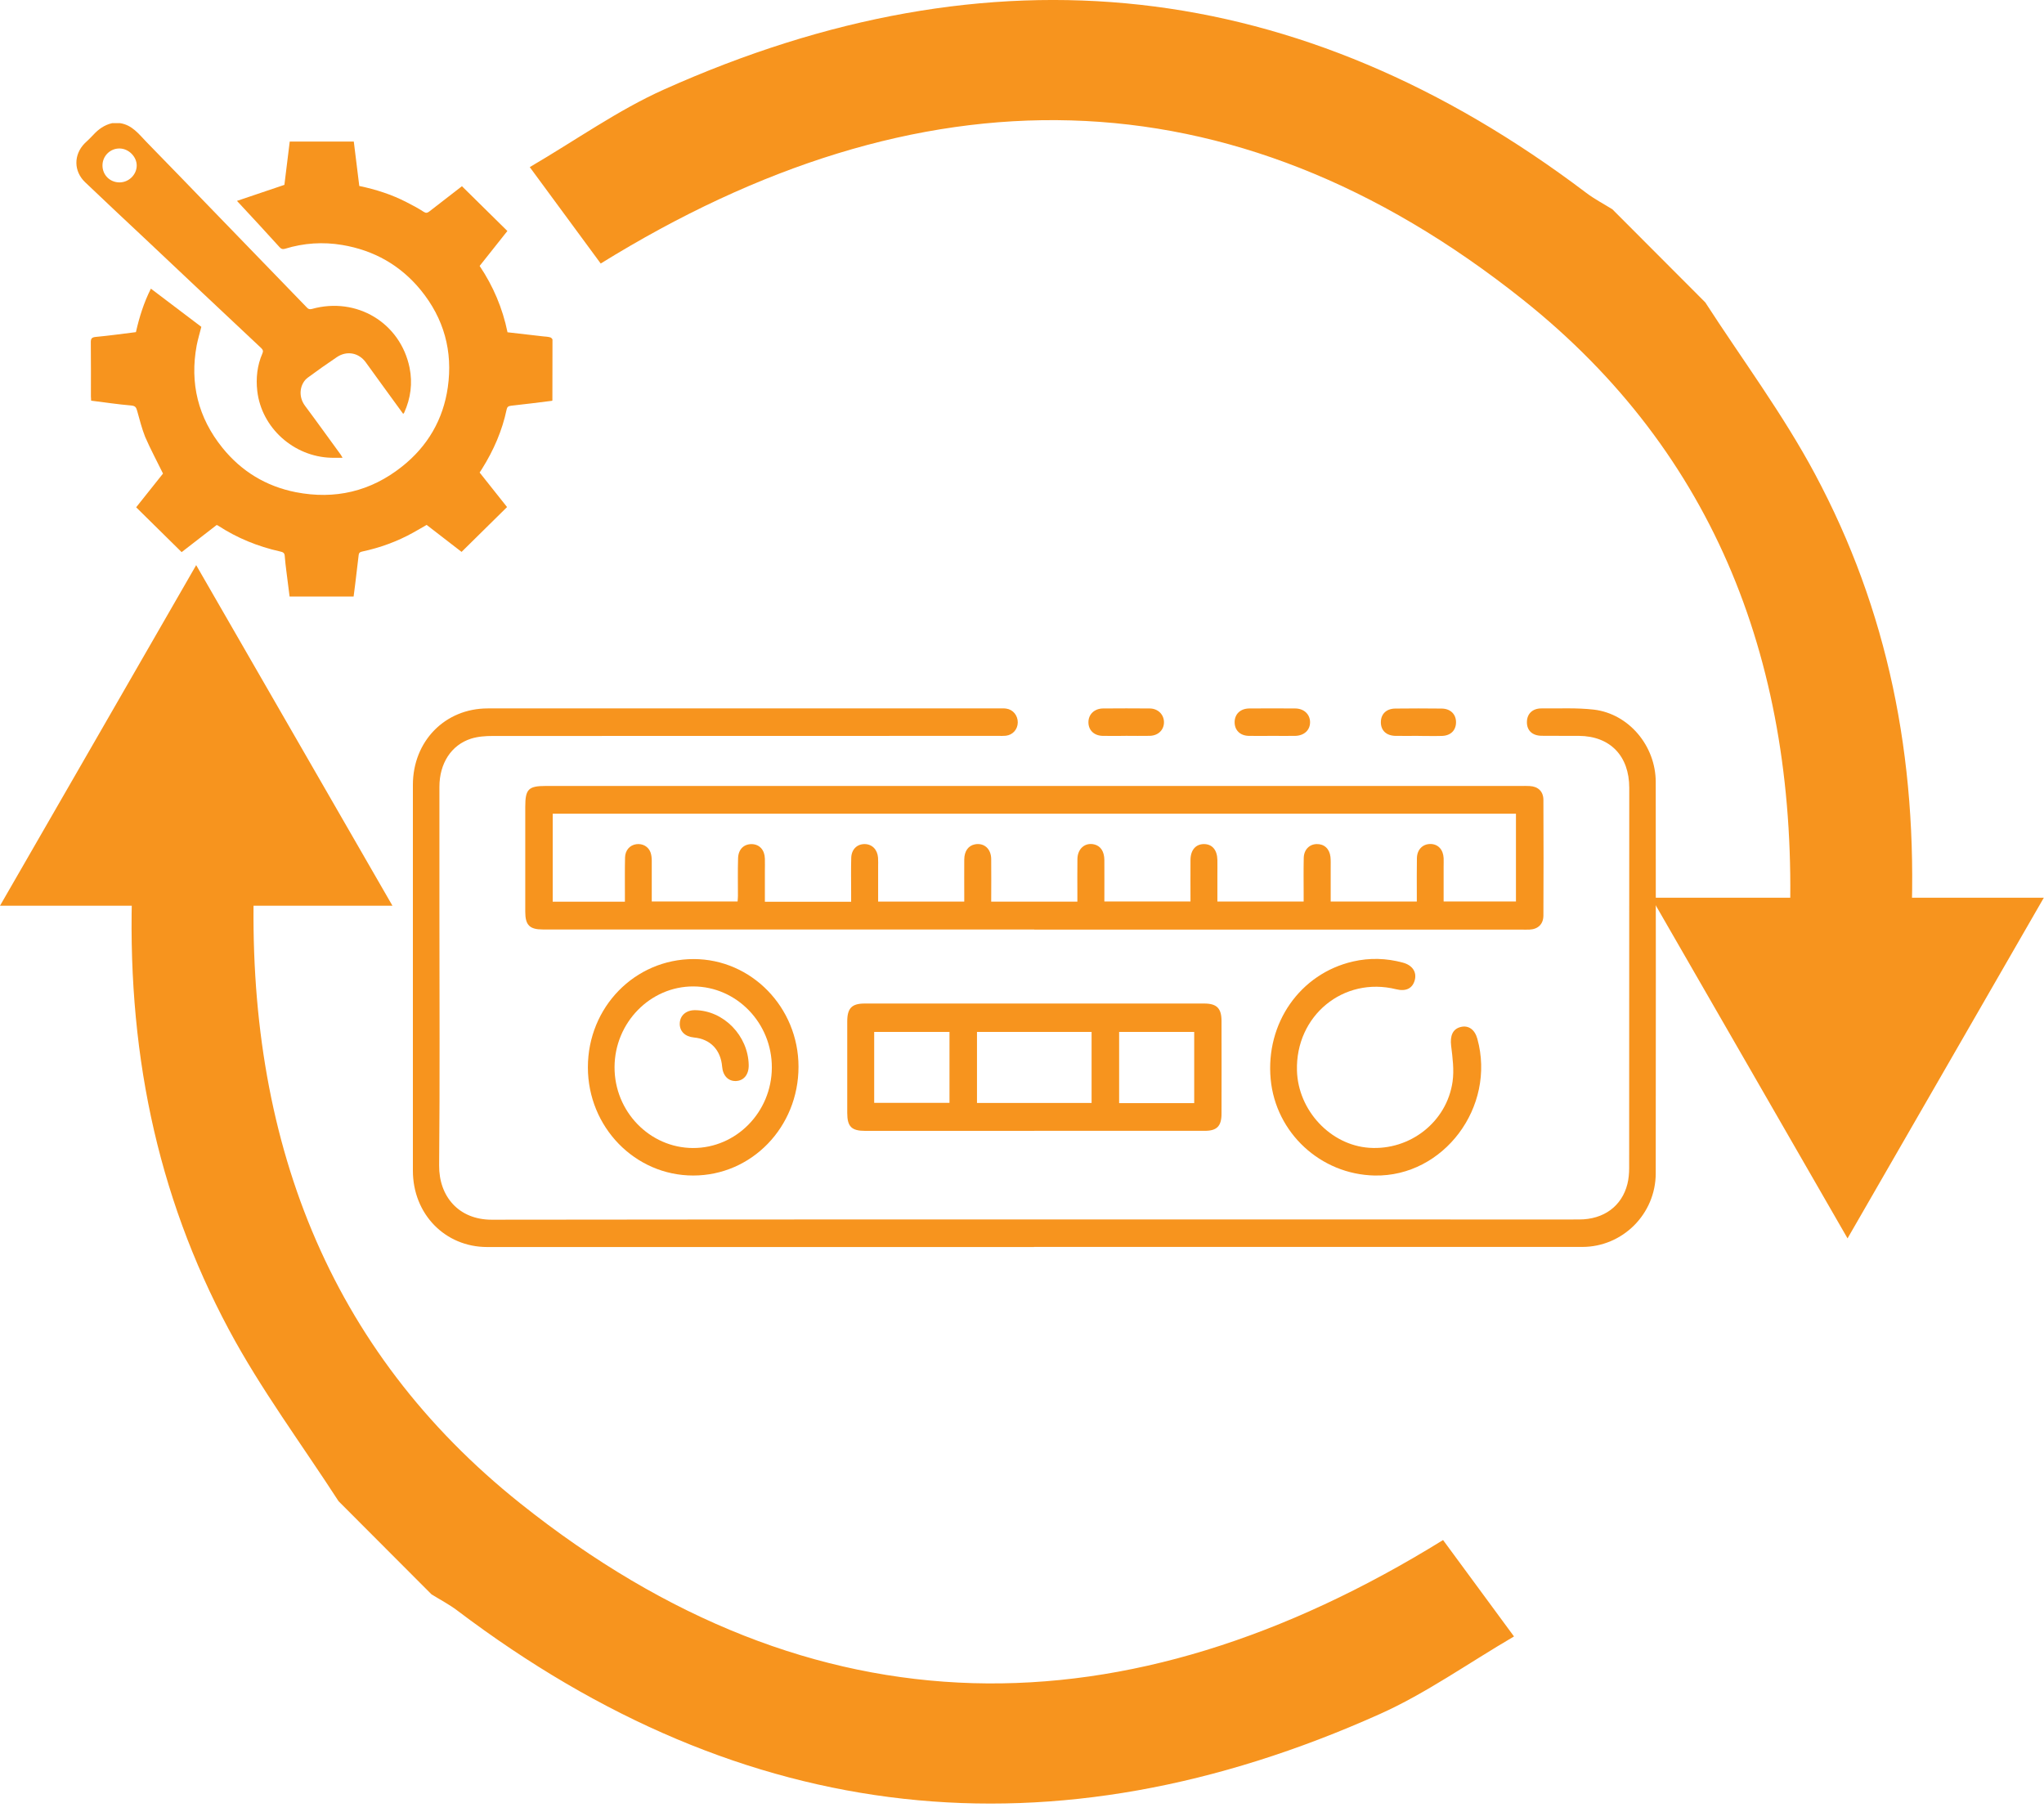 <svg width="44" height="39" viewBox="0 0 44 39" fill="none" xmlns="http://www.w3.org/2000/svg">
<path d="M2.585 2.651C2.846 2.69 2.991 2.889 3.156 3.059C3.654 3.568 4.148 4.081 4.643 4.592C5.297 5.268 5.951 5.942 6.604 6.617C6.638 6.653 6.662 6.663 6.714 6.65C7.676 6.381 8.619 6.947 8.817 7.916C8.884 8.247 8.841 8.573 8.7 8.884C8.696 8.891 8.689 8.896 8.679 8.908C8.528 8.699 8.378 8.493 8.228 8.288C8.109 8.125 7.992 7.962 7.874 7.799C7.724 7.592 7.468 7.543 7.254 7.685C7.041 7.828 6.832 7.976 6.626 8.128C6.464 8.247 6.404 8.519 6.567 8.736C6.827 9.084 7.079 9.437 7.335 9.787C7.345 9.801 7.352 9.816 7.375 9.853C7.282 9.853 7.206 9.855 7.13 9.853C6.321 9.83 5.629 9.208 5.538 8.414C5.507 8.139 5.536 7.867 5.648 7.609C5.669 7.561 5.664 7.532 5.624 7.493C4.783 6.704 3.943 5.913 3.103 5.12C2.678 4.723 2.254 4.324 1.833 3.923C1.583 3.685 1.583 3.329 1.824 3.084C1.886 3.025 1.95 2.967 2.007 2.904C2.118 2.782 2.248 2.689 2.413 2.651C2.47 2.651 2.528 2.651 2.585 2.651ZM2.206 3.561C2.206 3.767 2.366 3.926 2.573 3.926C2.771 3.926 2.939 3.763 2.943 3.568C2.946 3.375 2.771 3.198 2.575 3.196C2.371 3.193 2.206 3.358 2.206 3.561Z" fill="#F7941E"/>
<path d="M5.101 4.324C5.449 4.206 5.778 4.094 6.122 3.979C6.158 3.684 6.198 3.366 6.237 3.047C6.698 3.047 7.151 3.047 7.616 3.047C7.655 3.364 7.695 3.682 7.734 4.003C8.089 4.077 8.43 4.186 8.75 4.351C8.877 4.415 9.003 4.483 9.122 4.56C9.172 4.592 9.199 4.583 9.24 4.553C9.476 4.369 9.714 4.186 9.944 4.008C10.27 4.329 10.593 4.648 10.922 4.972C10.727 5.217 10.528 5.468 10.325 5.724C10.617 6.159 10.819 6.634 10.925 7.152C11.182 7.181 11.437 7.212 11.691 7.24C11.743 7.245 11.794 7.247 11.844 7.261C11.865 7.266 11.893 7.295 11.893 7.312C11.894 7.748 11.893 8.184 11.891 8.619C11.891 8.621 11.887 8.622 11.882 8.627C11.59 8.663 11.295 8.702 11.001 8.733C10.939 8.74 10.917 8.762 10.906 8.814C10.81 9.271 10.626 9.692 10.378 10.088C10.361 10.113 10.345 10.14 10.325 10.171C10.523 10.42 10.722 10.672 10.915 10.914C10.59 11.235 10.266 11.555 9.936 11.879C9.695 11.692 9.442 11.497 9.184 11.298C9.089 11.352 8.993 11.41 8.896 11.463C8.55 11.656 8.182 11.789 7.795 11.872C7.745 11.882 7.726 11.901 7.721 11.945C7.697 12.152 7.671 12.359 7.647 12.566C7.636 12.656 7.624 12.746 7.612 12.84C7.153 12.84 6.697 12.84 6.234 12.84C6.211 12.66 6.187 12.478 6.165 12.298C6.151 12.186 6.137 12.074 6.129 11.962C6.124 11.894 6.084 11.882 6.025 11.869C5.55 11.762 5.106 11.582 4.7 11.317C4.692 11.31 4.68 11.307 4.664 11.3C4.411 11.495 4.156 11.692 3.91 11.884C3.583 11.563 3.26 11.242 2.931 10.919C3.122 10.678 3.322 10.427 3.509 10.193C3.377 9.923 3.239 9.668 3.124 9.402C3.053 9.222 3.005 9.032 2.953 8.845C2.933 8.774 2.917 8.736 2.826 8.728C2.542 8.704 2.258 8.661 1.962 8.624C1.96 8.597 1.957 8.563 1.957 8.531C1.957 8.145 1.959 7.76 1.955 7.376C1.953 7.288 1.972 7.259 2.069 7.251C2.353 7.225 2.637 7.184 2.926 7.149C2.998 6.83 3.095 6.517 3.248 6.213C3.613 6.49 3.972 6.762 4.334 7.035C4.301 7.169 4.26 7.3 4.234 7.434C4.082 8.251 4.265 8.991 4.79 9.641C5.198 10.145 5.728 10.468 6.368 10.594C7.21 10.758 7.977 10.578 8.648 10.047C9.206 9.607 9.542 9.028 9.64 8.334C9.75 7.56 9.557 6.855 9.056 6.242C8.619 5.709 8.051 5.388 7.368 5.273C6.953 5.203 6.54 5.23 6.137 5.354C6.084 5.369 6.056 5.361 6.02 5.322C5.726 4.998 5.427 4.673 5.101 4.324Z" fill="#F7941E"/>
<path d="M22.259 26.841C18.335 26.841 14.411 26.841 10.487 26.841C9.58 26.841 8.888 26.131 8.888 25.198C8.888 22.43 8.888 19.663 8.888 16.895C8.888 15.954 9.579 15.248 10.499 15.248C14.165 15.248 17.831 15.248 21.498 15.248C21.553 15.248 21.608 15.244 21.661 15.252C21.807 15.272 21.91 15.4 21.909 15.549C21.908 15.698 21.802 15.819 21.653 15.836C21.599 15.842 21.545 15.839 21.49 15.839C17.863 15.839 14.237 15.839 10.609 15.841C10.453 15.841 10.289 15.852 10.14 15.899C9.712 16.036 9.46 16.433 9.459 16.934C9.459 17.829 9.459 18.724 9.459 19.62C9.459 21.441 9.47 23.262 9.453 25.083C9.447 25.749 9.873 26.254 10.586 26.253C17.423 26.244 24.261 26.248 31.098 26.248C32.065 26.248 33.03 26.25 33.997 26.248C34.525 26.247 34.913 25.96 35.032 25.485C35.06 25.373 35.07 25.253 35.07 25.138C35.072 22.411 35.071 19.683 35.072 16.957C35.072 16.27 34.66 15.844 33.989 15.839C33.721 15.837 33.453 15.84 33.185 15.837C32.983 15.835 32.865 15.72 32.869 15.537C32.872 15.362 32.992 15.246 33.184 15.248C33.56 15.252 33.939 15.231 34.311 15.274C35.062 15.364 35.641 16.053 35.642 16.831C35.645 19.639 35.645 22.447 35.642 25.255C35.641 26.131 34.928 26.839 34.061 26.839C30.127 26.839 26.192 26.839 22.258 26.839L22.259 26.841Z" fill="#F7941E"/>
<path d="M22.265 20.006C18.738 20.006 15.21 20.006 11.683 20.006C11.401 20.006 11.307 19.912 11.307 19.625C11.307 18.872 11.307 18.119 11.307 17.366C11.307 16.985 11.375 16.917 11.752 16.917C14.134 16.917 16.518 16.917 18.9 16.917C23.513 16.917 28.125 16.917 32.738 16.917C32.802 16.917 32.867 16.915 32.931 16.919C33.108 16.928 33.223 17.034 33.224 17.216C33.228 18.046 33.228 18.875 33.224 19.704C33.224 19.894 33.105 20.002 32.922 20.009C32.862 20.011 32.803 20.009 32.743 20.009C29.25 20.009 25.758 20.009 22.264 20.009L22.265 20.006ZM18.322 19.409C18.322 19.333 18.322 19.273 18.322 19.212C18.322 18.963 18.317 18.713 18.324 18.465C18.329 18.281 18.451 18.165 18.617 18.168C18.774 18.171 18.888 18.286 18.901 18.461C18.906 18.526 18.903 18.593 18.903 18.659C18.903 18.906 18.903 19.154 18.903 19.406H20.757C20.757 19.347 20.757 19.297 20.757 19.247C20.757 18.997 20.755 18.748 20.757 18.498C20.759 18.317 20.847 18.199 20.99 18.173C21.184 18.138 21.334 18.269 21.337 18.488C21.341 18.791 21.337 19.096 21.337 19.407H23.192C23.192 19.35 23.192 19.3 23.192 19.251C23.192 18.996 23.189 18.742 23.193 18.488C23.197 18.265 23.358 18.129 23.554 18.175C23.692 18.207 23.772 18.327 23.773 18.513C23.775 18.807 23.773 19.102 23.773 19.403H25.627C25.627 19.096 25.625 18.8 25.627 18.507C25.629 18.298 25.738 18.171 25.911 18.168C26.092 18.165 26.202 18.293 26.206 18.51C26.208 18.621 26.206 18.734 26.206 18.845V19.405H28.063C28.063 19.345 28.063 19.294 28.063 19.244C28.063 18.984 28.059 18.724 28.065 18.465C28.069 18.29 28.185 18.172 28.342 18.168C28.504 18.163 28.62 18.268 28.64 18.443C28.648 18.518 28.645 18.595 28.645 18.671C28.645 18.914 28.645 19.156 28.645 19.405H30.499C30.499 19.346 30.499 19.297 30.499 19.247C30.499 18.987 30.496 18.727 30.501 18.468C30.506 18.286 30.624 18.167 30.79 18.166C30.954 18.166 31.067 18.284 31.076 18.469C31.079 18.529 31.076 18.591 31.076 18.652C31.076 18.901 31.076 19.149 31.076 19.403H32.633V17.514H11.898V19.408H13.452C13.452 19.345 13.452 19.29 13.452 19.235C13.452 18.976 13.449 18.716 13.455 18.456C13.459 18.3 13.558 18.191 13.695 18.171C13.832 18.151 13.96 18.221 14.005 18.351C14.024 18.407 14.03 18.47 14.03 18.53C14.031 18.819 14.03 19.108 14.03 19.403H15.878C15.881 19.355 15.885 19.32 15.885 19.284C15.885 19.014 15.88 18.744 15.888 18.475C15.893 18.279 16.014 18.165 16.187 18.169C16.35 18.174 16.46 18.295 16.465 18.48C16.468 18.572 16.465 18.664 16.465 18.756C16.465 18.973 16.465 19.188 16.465 19.409H18.322Z" fill="#F7941E"/>
<path d="M22.264 24.341C21.051 24.341 19.838 24.341 18.625 24.341C18.331 24.341 18.238 24.25 18.238 23.954C18.237 23.298 18.237 22.641 18.238 21.986C18.238 21.7 18.337 21.6 18.613 21.6C21.049 21.6 23.486 21.6 25.922 21.6C26.191 21.6 26.294 21.701 26.295 21.973C26.296 22.639 26.297 23.305 26.295 23.971C26.295 24.24 26.194 24.34 25.935 24.34C24.712 24.34 23.489 24.34 22.265 24.34L22.264 24.341ZM21.031 23.74H23.498V22.211H21.031V23.74ZM18.818 23.738H20.439V22.211H18.818V23.738ZM25.707 23.744V22.211H24.091V23.744H25.707Z" fill="#F7941E"/>
<path d="M14.922 25.302C13.67 25.302 12.656 24.26 12.655 22.974C12.655 21.679 13.665 20.644 14.931 20.643C16.174 20.643 17.189 21.683 17.189 22.961C17.189 24.26 16.18 25.303 14.921 25.302H14.922ZM14.917 24.71C15.849 24.713 16.612 23.935 16.615 22.978C16.618 22.021 15.859 21.236 14.928 21.232C13.999 21.228 13.233 22.01 13.229 22.966C13.224 23.922 13.985 24.707 14.917 24.71Z" fill="#F7941E"/>
<path d="M29.591 25.302C28.427 25.278 27.461 24.383 27.353 23.228C27.241 22.023 27.986 20.957 29.126 20.695C29.485 20.613 29.844 20.623 30.2 20.72C30.405 20.776 30.501 20.922 30.455 21.096C30.407 21.275 30.265 21.345 30.055 21.293C28.921 21.011 27.886 21.86 27.919 23.044C27.943 23.901 28.64 24.647 29.472 24.705C30.351 24.767 31.146 24.149 31.269 23.279C31.304 23.029 31.269 22.764 31.238 22.511C31.212 22.297 31.269 22.148 31.444 22.105C31.611 22.063 31.747 22.159 31.802 22.359C32.207 23.826 31.075 25.332 29.591 25.302Z" fill="#F7941E"/>
<path d="M30.533 15.839C30.369 15.839 30.206 15.841 30.044 15.839C29.842 15.836 29.723 15.723 29.725 15.541C29.727 15.366 29.846 15.252 30.037 15.251C30.368 15.247 30.699 15.247 31.031 15.251C31.22 15.252 31.342 15.369 31.343 15.543C31.344 15.72 31.227 15.836 31.037 15.84C30.869 15.845 30.701 15.84 30.533 15.84V15.839Z" fill="#F7941E"/>
<path d="M24.23 15.839C24.066 15.839 23.903 15.842 23.739 15.839C23.55 15.835 23.429 15.716 23.43 15.544C23.43 15.376 23.558 15.252 23.742 15.249C24.079 15.246 24.416 15.246 24.753 15.249C24.926 15.252 25.052 15.376 25.056 15.538C25.06 15.707 24.935 15.834 24.75 15.838C24.577 15.842 24.404 15.838 24.231 15.838L24.23 15.839Z" fill="#F7941E"/>
<path d="M27.388 15.839C27.219 15.839 27.051 15.842 26.883 15.839C26.694 15.835 26.576 15.717 26.577 15.542C26.579 15.369 26.701 15.252 26.89 15.249C27.221 15.246 27.552 15.247 27.884 15.249C28.069 15.251 28.198 15.373 28.201 15.54C28.204 15.714 28.074 15.836 27.878 15.839C27.715 15.841 27.551 15.839 27.388 15.839Z" fill="#F7941E"/>
<path d="M16.117 22.924C16.121 23.127 16.013 23.262 15.841 23.268C15.677 23.274 15.561 23.153 15.545 22.959C15.515 22.596 15.289 22.363 14.938 22.331C14.746 22.313 14.628 22.196 14.633 22.03C14.637 21.855 14.771 21.741 14.965 21.743C15.579 21.751 16.105 22.292 16.117 22.923V22.924Z" fill="#F7941E"/>
<path d="M36.708 6.508C37.502 7.736 38.383 8.917 39.07 10.203C40.633 13.126 41.283 16.283 41.145 19.819C42.763 19.745 36.014 19.809 38.528 19.835C38.699 14.336 36.937 9.763 32.792 6.458C26.477 1.424 19.764 1.444 12.931 5.672C12.463 5.035 11.991 4.395 11.404 3.597C12.407 3.01 13.305 2.369 14.294 1.926C21.338 -1.23 27.97 -0.522 34.15 4.154C34.325 4.286 34.521 4.388 34.708 4.504C35.374 5.172 36.041 5.84 36.708 6.508Z" fill="#F7941E"/>
<path d="M39.771 19.323H43.996L41.884 22.989L39.771 26.655L37.66 22.989L35.548 19.323H39.771Z" fill="#F7941E"/>
<path d="M7.288 32.312C6.494 31.084 5.613 29.903 4.926 28.617C3.363 25.694 2.713 22.537 2.85 19.001C1.233 19.075 7.981 19.012 5.468 18.985C5.297 24.484 7.059 29.057 11.204 32.362C17.519 37.396 24.232 37.376 31.064 33.148C31.533 33.785 32.005 34.425 32.591 35.223C31.589 35.81 30.69 36.451 29.701 36.894C22.657 40.05 16.026 39.342 9.845 34.666C9.671 34.534 9.474 34.432 9.288 34.316C8.621 33.648 7.955 32.98 7.288 32.312Z" fill="#F7941E"/>
<path d="M4.223 19.495H0L2.112 15.83L4.223 12.164L6.336 15.83L8.448 19.495H4.223Z" fill="#F7941E"/>
</svg>
